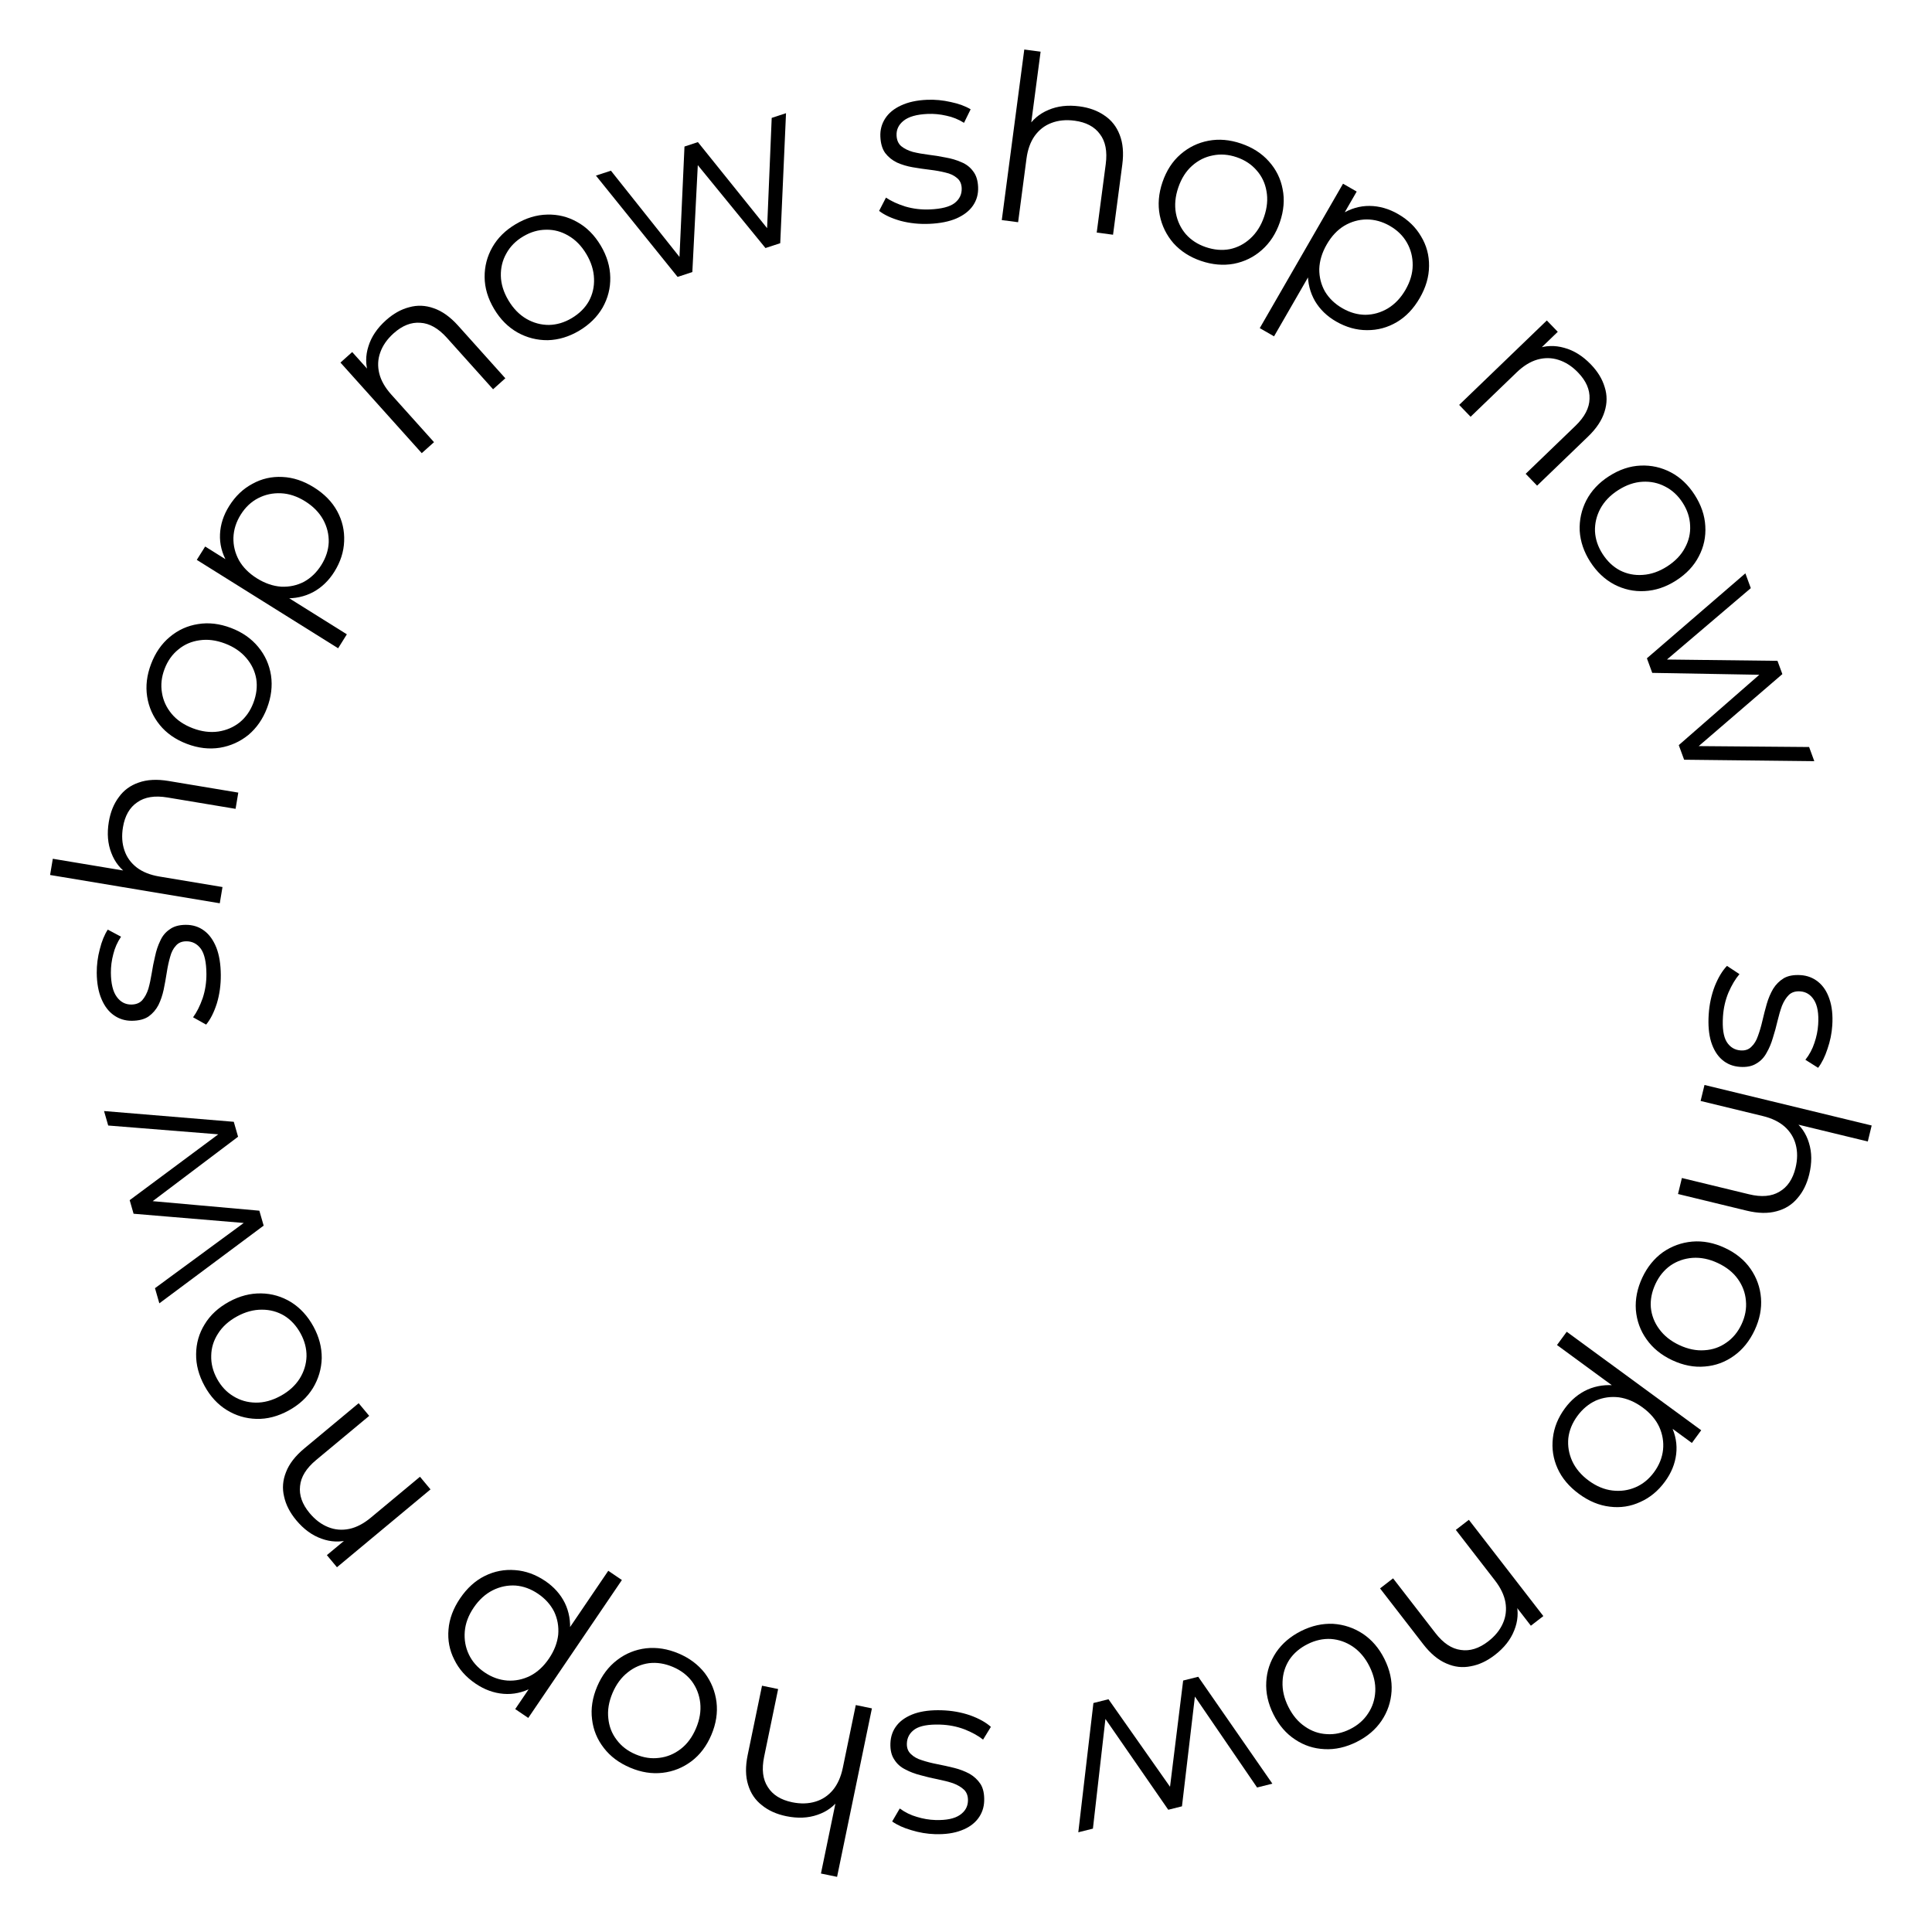 <svg width="150" height="150" viewBox="0 0 150 150" fill="none" xmlns="http://www.w3.org/2000/svg">
<path d="M132.663 78.758C132.714 77.98 132.871 77.25 133.132 76.57C133.405 75.891 133.722 75.364 134.083 74.991L135.052 75.632C134.739 75.996 134.455 76.471 134.2 77.055C133.957 77.64 133.814 78.262 133.771 78.921C133.712 79.819 133.807 80.475 134.057 80.888C134.318 81.302 134.682 81.524 135.149 81.555C135.496 81.578 135.773 81.482 135.98 81.267C136.198 81.064 136.366 80.787 136.486 80.434C136.617 80.082 136.733 79.687 136.834 79.248C136.935 78.81 137.048 78.372 137.173 77.936C137.297 77.511 137.461 77.125 137.664 76.777C137.879 76.431 138.156 76.154 138.494 75.948C138.832 75.754 139.27 75.674 139.809 75.709C140.324 75.743 140.775 75.917 141.163 76.231C141.552 76.545 141.841 76.985 142.033 77.551C142.235 78.129 142.31 78.82 142.257 79.622C142.217 80.233 142.093 80.838 141.885 81.438C141.69 82.038 141.447 82.527 141.158 82.905L140.17 82.281C140.485 81.881 140.718 81.445 140.87 80.974C141.033 80.504 141.13 80.029 141.162 79.55C141.218 78.7 141.109 78.062 140.837 77.635C140.575 77.221 140.217 76.999 139.762 76.969C139.403 76.945 139.114 77.035 138.896 77.237C138.678 77.451 138.497 77.734 138.354 78.085C138.222 78.449 138.105 78.845 138.005 79.271C137.904 79.709 137.786 80.14 137.65 80.564C137.525 81.001 137.361 81.393 137.157 81.741C136.965 82.101 136.701 82.378 136.363 82.573C136.037 82.78 135.616 82.866 135.101 82.832C134.55 82.796 134.082 82.609 133.695 82.271C133.32 81.946 133.037 81.482 132.848 80.881C132.671 80.292 132.609 79.584 132.663 78.758Z" fill="black"/>
<path d="M140.469 91.172C140.288 91.918 139.984 92.536 139.556 93.025C139.137 93.528 138.598 93.867 137.939 94.04C137.276 94.225 136.502 94.211 135.616 93.996L130.28 92.702L130.582 91.46L135.795 92.724C136.763 92.959 137.551 92.891 138.16 92.52C138.777 92.163 139.192 91.548 139.405 90.673C139.563 90.02 139.568 89.416 139.419 88.861C139.278 88.321 138.99 87.856 138.554 87.466C138.126 87.091 137.563 86.819 136.863 86.649L132.035 85.478L132.336 84.237L145.316 87.383L145.015 88.625L138.7 87.094L139.231 86.964C139.825 87.416 140.231 88.009 140.448 88.74C140.678 89.475 140.684 90.286 140.469 91.172Z" fill="black"/>
<path d="M127.507 99.196C127.894 98.37 128.427 97.712 129.107 97.222C129.793 96.747 130.551 96.472 131.381 96.397C132.222 96.326 133.067 96.489 133.915 96.885C134.774 97.286 135.44 97.829 135.915 98.515C136.389 99.2 136.658 99.955 136.723 100.78C136.787 101.604 136.623 102.435 136.232 103.272C135.835 104.12 135.299 104.783 134.624 105.263C133.944 105.753 133.192 106.031 132.366 106.095C131.536 106.171 130.691 106.008 129.833 105.607C128.985 105.211 128.318 104.667 127.833 103.977C127.353 103.303 127.079 102.545 127.008 101.705C126.949 100.869 127.115 100.033 127.507 99.196ZM128.534 99.676C128.244 100.295 128.123 100.908 128.171 101.513C128.23 102.123 128.446 102.681 128.819 103.186C129.198 103.708 129.719 104.123 130.382 104.433C131.056 104.748 131.709 104.881 132.342 104.832C132.969 104.794 133.53 104.599 134.026 104.248C134.532 103.902 134.928 103.425 135.213 102.816C135.498 102.207 135.611 101.598 135.552 100.988C135.504 100.382 135.296 99.822 134.928 99.305C134.561 98.789 134.04 98.374 133.365 98.059C132.702 97.749 132.049 97.616 131.406 97.66C130.773 97.709 130.204 97.906 129.698 98.252C129.202 98.604 128.814 99.078 128.534 99.676Z" fill="black"/>
<path d="M121.499 109.341C121.982 108.683 122.568 108.198 123.259 107.885C123.959 107.58 124.712 107.477 125.517 107.576C126.325 107.692 127.146 108.054 127.978 108.664C128.811 109.274 129.399 109.943 129.743 110.671C130.097 111.406 130.229 112.149 130.138 112.901C130.048 113.653 129.758 114.363 129.268 115.03C128.736 115.756 128.096 116.284 127.348 116.614C126.602 116.96 125.814 117.082 124.982 116.978C124.159 116.882 123.366 116.553 122.601 115.993C121.826 115.426 121.269 114.765 120.93 114.011C120.59 113.256 120.469 112.468 120.566 111.647C120.655 110.835 120.966 110.066 121.499 109.341ZM121.64 103.398L132.081 111.044L131.357 112.031L129.063 110.351L127.612 109.132L125.966 108.15L120.884 104.428L121.64 103.398ZM122.467 109.938C122.069 110.48 121.836 111.052 121.765 111.655C121.705 112.265 121.805 112.859 122.065 113.437C122.336 114.022 122.766 114.53 123.357 114.963C123.948 115.395 124.558 115.649 125.188 115.723C125.818 115.798 126.415 115.715 126.979 115.473C127.543 115.232 128.024 114.84 128.421 114.298C128.819 113.757 129.051 113.176 129.119 112.556C129.18 111.946 129.079 111.352 128.819 110.775C128.551 110.207 128.122 109.706 127.531 109.274C126.94 108.841 126.329 108.579 125.696 108.488C125.066 108.413 124.47 108.497 123.905 108.738C123.344 108.996 122.864 109.396 122.467 109.938Z" fill="black"/>
<path d="M116.062 128.492C115.454 128.962 114.831 129.254 114.191 129.368C113.549 129.5 112.917 129.428 112.293 129.151C111.66 128.882 111.065 128.387 110.506 127.666L107.147 123.324L108.158 122.542L111.441 126.785C112.05 127.572 112.709 128.012 113.416 128.102C114.121 128.209 114.83 127.988 115.542 127.438C116.074 127.027 116.455 126.559 116.685 126.032C116.913 125.523 116.978 124.98 116.881 124.403C116.781 123.843 116.511 123.278 116.071 122.709L113.03 118.78L114.042 117.998L119.825 125.472L118.856 126.22L117.27 124.17L117.724 124.434C117.905 125.158 117.852 125.874 117.565 126.581C117.285 127.298 116.784 127.935 116.062 128.492Z" fill="black"/>
<path d="M101.026 126.628C101.842 126.221 102.669 126.036 103.506 126.074C104.339 126.128 105.104 126.384 105.801 126.84C106.505 127.307 107.066 127.959 107.484 128.796C107.908 129.644 108.093 130.484 108.04 131.315C107.986 132.147 107.728 132.906 107.267 133.592C106.805 134.279 106.161 134.828 105.334 135.241C104.497 135.659 103.665 135.847 102.838 135.803C102 135.765 101.238 135.516 100.551 135.054C99.853 134.598 99.292 133.945 98.868 133.098C98.45 132.26 98.264 131.421 98.313 130.578C98.356 129.752 98.611 128.988 99.078 128.285C99.55 127.593 100.2 127.041 101.026 126.628ZM101.534 127.643C100.922 127.948 100.447 128.353 100.108 128.857C99.775 129.372 99.598 129.943 99.577 130.571C99.55 131.215 99.7 131.864 100.028 132.519C100.361 133.184 100.79 133.694 101.316 134.048C101.831 134.408 102.392 134.604 102.999 134.637C103.611 134.68 104.218 134.551 104.819 134.251C105.42 133.951 105.887 133.543 106.22 133.029C106.558 132.524 106.743 131.956 106.776 131.323C106.808 130.69 106.657 130.04 106.325 129.375C105.997 128.72 105.568 128.211 105.036 127.845C104.51 127.491 103.941 127.292 103.329 127.249C102.723 127.217 102.124 127.348 101.534 127.643Z" fill="black"/>
<path d="M93.03 130.184L98.787 138.484L97.6 138.781L92.323 131.066L92.865 130.93L91.768 140.242L90.703 140.509L85.374 132.807L85.915 132.671L84.854 141.974L83.719 142.258L84.893 132.222L86.063 131.929L91.143 139.155L90.776 139.247L91.86 130.477L93.03 130.184Z" fill="black"/>
<path d="M73.118 132.785C73.898 132.809 74.632 132.94 75.321 133.177C76.01 133.426 76.547 133.725 76.932 134.073L76.326 135.063C75.951 134.763 75.467 134.496 74.874 134.262C74.28 134.039 73.654 133.918 72.994 133.898C72.094 133.87 71.442 133.988 71.038 134.251C70.633 134.527 70.424 134.899 70.409 135.367C70.398 135.714 70.504 135.988 70.726 136.187C70.936 136.397 71.219 136.556 71.576 136.663C71.932 136.782 72.331 136.885 72.773 136.97C73.214 137.056 73.656 137.154 74.096 137.263C74.525 137.372 74.917 137.523 75.271 137.714C75.625 137.917 75.911 138.184 76.129 138.514C76.335 138.845 76.429 139.28 76.412 139.82C76.397 140.336 76.238 140.793 75.938 141.192C75.637 141.591 75.208 141.896 74.649 142.107C74.078 142.329 73.391 142.428 72.587 142.403C71.975 142.384 71.366 142.281 70.76 142.095C70.153 141.92 69.655 141.694 69.268 141.418L69.857 140.41C70.268 140.711 70.712 140.929 71.188 141.063C71.663 141.21 72.141 141.291 72.621 141.306C73.472 141.332 74.107 141.201 74.524 140.914C74.928 140.638 75.138 140.273 75.152 139.817C75.163 139.457 75.064 139.172 74.854 138.961C74.633 138.75 74.344 138.579 73.988 138.448C73.619 138.329 73.22 138.227 72.791 138.141C72.349 138.056 71.914 137.952 71.486 137.831C71.045 137.721 70.647 137.571 70.293 137.38C69.926 137.201 69.64 136.946 69.434 136.615C69.216 136.296 69.115 135.879 69.131 135.363C69.148 134.811 69.319 134.336 69.643 133.938C69.955 133.552 70.409 133.254 71.003 133.044C71.586 132.846 72.291 132.759 73.118 132.785Z" fill="black"/>
<path d="M61.038 141.007C60.286 140.851 59.658 140.569 59.155 140.158C58.638 139.757 58.281 139.23 58.085 138.577C57.877 137.922 57.866 137.148 58.051 136.254L59.163 130.878L60.414 131.137L59.328 136.389C59.126 137.365 59.221 138.15 59.613 138.746C59.99 139.35 60.619 139.744 61.501 139.926C62.159 140.062 62.763 140.045 63.312 139.877C63.847 139.718 64.303 139.414 64.677 138.964C65.038 138.524 65.291 137.951 65.437 137.246L66.443 132.381L67.695 132.639L64.99 145.719L63.738 145.46L65.054 139.097L65.203 139.624C64.77 140.233 64.192 140.659 63.468 140.902C62.741 141.156 61.931 141.191 61.038 141.007Z" fill="black"/>
<path d="M52.687 128.376C53.527 128.731 54.205 129.239 54.72 129.899C55.219 130.566 55.522 131.313 55.628 132.14C55.73 132.977 55.598 133.827 55.233 134.689C54.864 135.562 54.345 136.248 53.677 136.748C53.01 137.247 52.265 137.545 51.443 137.64C50.62 137.736 49.784 137.604 48.932 137.244C48.07 136.88 47.387 136.369 46.883 135.713C46.368 135.053 46.063 134.312 45.968 133.49C45.861 132.663 45.993 131.813 46.363 130.94C46.728 130.079 47.246 129.392 47.918 128.882C48.575 128.377 49.322 128.074 50.16 127.973C50.993 127.882 51.836 128.016 52.687 128.376ZM52.245 129.42C51.615 129.154 50.998 129.056 50.395 129.127C49.787 129.209 49.237 129.445 48.745 129.837C48.238 130.235 47.842 130.771 47.556 131.445C47.266 132.13 47.157 132.788 47.23 133.417C47.291 134.042 47.506 134.596 47.876 135.078C48.24 135.57 48.732 135.948 49.351 136.209C49.97 136.471 50.584 136.561 51.191 136.479C51.795 136.408 52.348 136.179 52.85 135.792C53.353 135.406 53.749 134.87 54.039 134.184C54.325 133.51 54.434 132.853 54.366 132.212C54.294 131.582 54.075 131.021 53.711 130.528C53.341 130.046 52.853 129.677 52.245 129.42Z" fill="black"/>
<path d="M42.335 122.75C43.01 123.208 43.517 123.776 43.854 124.454C44.185 125.142 44.315 125.89 44.245 126.698C44.159 127.509 43.826 128.341 43.246 129.195C42.666 130.049 42.019 130.661 41.303 131.032C40.581 131.412 39.842 131.571 39.087 131.508C38.332 131.446 37.611 131.182 36.926 130.718C36.181 130.213 35.63 129.593 35.273 128.858C34.899 128.127 34.749 127.344 34.822 126.509C34.889 125.685 35.189 124.88 35.721 124.096C36.26 123.302 36.901 122.721 37.643 122.354C38.385 121.988 39.169 121.837 39.994 121.904C40.809 121.963 41.59 122.246 42.335 122.75ZM48.284 122.672L41.014 133.38L40.001 132.693L41.599 130.34L42.764 128.847L43.687 127.168L47.226 121.955L48.284 122.672ZM41.772 123.739C41.216 123.362 40.635 123.15 40.029 123.102C39.417 123.064 38.827 123.185 38.258 123.467C37.683 123.759 37.19 124.207 36.779 124.813C36.368 125.419 36.136 126.037 36.085 126.669C36.033 127.301 36.138 127.894 36.4 128.448C36.662 129.002 37.071 129.468 37.627 129.845C38.183 130.222 38.773 130.433 39.395 130.478C40.007 130.516 40.598 130.394 41.166 130.112C41.724 129.824 42.209 129.377 42.62 128.771C43.031 128.166 43.271 127.545 43.34 126.91C43.391 126.279 43.286 125.686 43.025 125.131C42.746 124.58 42.329 124.116 41.772 123.739Z" fill="black"/>
<path d="M23.003 118.034C22.511 117.444 22.196 116.832 22.058 116.197C21.903 115.561 21.952 114.927 22.206 114.295C22.452 113.653 22.925 113.04 23.626 112.457L27.846 108.945L28.665 109.927L24.541 113.358C23.776 113.995 23.361 114.668 23.296 115.378C23.215 116.086 23.462 116.785 24.038 117.476C24.469 117.993 24.951 118.356 25.486 118.567C26.004 118.776 26.55 118.821 27.123 118.703C27.68 118.583 28.235 118.293 28.788 117.833L32.607 114.655L33.425 115.636L26.161 121.681L25.378 120.741L27.37 119.083L27.123 119.546C26.405 119.753 25.687 119.726 24.97 119.465C24.242 119.211 23.587 118.734 23.003 118.034Z" fill="black"/>
<path d="M24.333 102.986C24.771 103.786 24.986 104.605 24.98 105.443C24.957 106.276 24.73 107.049 24.3 107.763C23.859 108.482 23.228 109.066 22.407 109.515C21.575 109.969 20.742 110.185 19.909 110.162C19.075 110.138 18.307 109.909 17.603 109.473C16.899 109.037 16.325 108.414 15.882 107.603C15.432 106.782 15.214 105.958 15.226 105.131C15.233 104.293 15.454 103.523 15.89 102.819C16.32 102.106 16.951 101.522 17.783 101.067C18.605 100.619 19.437 100.403 20.282 100.42C21.109 100.433 21.883 100.66 22.603 101.101C23.313 101.547 23.889 102.176 24.333 102.986ZM23.338 103.53C23.009 102.93 22.587 102.47 22.07 102.151C21.543 101.837 20.965 101.681 20.336 101.683C19.692 101.679 19.048 101.853 18.405 102.204C17.753 102.561 17.259 103.008 16.924 103.547C16.584 104.074 16.409 104.642 16.399 105.249C16.379 105.862 16.53 106.463 16.852 107.052C17.175 107.642 17.6 108.093 18.127 108.407C18.644 108.726 19.22 108.89 19.854 108.899C20.488 108.908 21.132 108.735 21.785 108.378C22.427 108.027 22.921 107.579 23.266 107.035C23.601 106.497 23.778 105.921 23.798 105.309C23.808 104.702 23.654 104.109 23.338 103.53Z" fill="black"/>
<path d="M20.47 95.157L12.371 101.19L12.033 100.013L19.563 94.481L19.718 95.017L10.371 94.235L10.068 93.18L17.583 87.596L17.737 88.132L8.401 87.385L8.078 86.261L18.151 87.096L18.484 88.255L11.436 93.574L11.332 93.211L20.136 93.998L20.47 95.157Z" fill="black"/>
<path d="M17.143 75.689C17.149 76.469 17.047 77.208 16.836 77.906C16.613 78.603 16.336 79.152 16.003 79.55L14.99 78.982C15.275 78.596 15.524 78.102 15.735 77.5C15.934 76.899 16.031 76.268 16.026 75.608C16.019 74.708 15.876 74.061 15.597 73.667C15.306 73.273 14.927 73.078 14.459 73.082C14.111 73.085 13.842 73.201 13.651 73.43C13.449 73.648 13.301 73.937 13.208 74.298C13.103 74.658 13.016 75.061 12.947 75.506C12.879 75.95 12.798 76.395 12.706 76.84C12.613 77.272 12.478 77.669 12.301 78.031C12.112 78.392 11.856 78.688 11.534 78.919C11.211 79.137 10.78 79.249 10.24 79.253C9.724 79.257 9.261 79.116 8.851 78.831C8.441 78.546 8.12 78.129 7.887 77.579C7.643 77.017 7.518 76.334 7.511 75.529C7.507 74.918 7.586 74.305 7.749 73.692C7.901 73.079 8.107 72.573 8.368 72.175L9.398 72.725C9.113 73.147 8.913 73.599 8.796 74.08C8.668 74.561 8.606 75.041 8.609 75.521C8.616 76.373 8.771 77.002 9.074 77.408C9.365 77.801 9.739 77.996 10.195 77.993C10.555 77.99 10.836 77.88 11.038 77.662C11.24 77.433 11.4 77.138 11.517 76.777C11.622 76.404 11.709 76.001 11.778 75.569C11.847 75.124 11.933 74.685 12.038 74.253C12.13 73.808 12.265 73.405 12.442 73.043C12.607 72.67 12.851 72.374 13.174 72.156C13.484 71.925 13.897 71.808 14.413 71.804C14.965 71.8 15.446 71.952 15.856 72.261C16.255 72.558 16.57 73 16.803 73.586C17.023 74.16 17.137 74.861 17.143 75.689Z" fill="black"/>
<path d="M8.449 63.804C8.576 63.046 8.835 62.408 9.226 61.889C9.607 61.357 10.12 60.98 10.766 60.759C11.413 60.526 12.186 60.485 13.086 60.635L18.501 61.538L18.29 62.798L12.999 61.916C12.017 61.752 11.235 61.878 10.655 62.292C10.065 62.692 9.695 63.336 9.547 64.224C9.436 64.887 9.475 65.489 9.664 66.032C9.843 66.561 10.164 67.003 10.628 67.36C11.081 67.704 11.663 67.934 12.373 68.053L17.274 68.87L17.063 70.13L3.889 67.934L4.1 66.674L10.509 67.742L9.988 67.911C9.363 67.502 8.916 66.941 8.646 66.227C8.364 65.511 8.299 64.703 8.449 63.804Z" fill="black"/>
<path d="M20.732 54.972C20.408 55.825 19.925 56.521 19.284 57.061C18.635 57.585 17.9 57.916 17.078 58.053C16.244 58.186 15.389 58.087 14.514 57.755C13.628 57.419 12.923 56.927 12.399 56.279C11.874 55.631 11.55 54.898 11.424 54.081C11.298 53.263 11.399 52.422 11.727 51.558C12.059 50.683 12.544 49.982 13.181 49.453C13.823 48.914 14.553 48.581 15.371 48.455C16.193 48.317 17.047 48.417 17.934 48.753C18.809 49.084 19.514 49.577 20.05 50.229C20.578 50.865 20.909 51.6 21.041 52.433C21.163 53.262 21.06 54.109 20.732 54.972ZM19.671 54.571C19.914 53.931 19.989 53.311 19.896 52.711C19.792 52.107 19.535 51.567 19.125 51.091C18.709 50.599 18.158 50.224 17.474 49.964C16.778 49.7 16.117 49.617 15.49 49.712C14.867 49.797 14.322 50.033 13.854 50.42C13.374 50.803 13.016 51.309 12.777 51.937C12.538 52.565 12.471 53.182 12.575 53.786C12.668 54.386 12.918 54.929 13.323 55.417C13.728 55.904 14.279 56.28 14.975 56.544C15.659 56.803 16.32 56.887 16.958 56.795C17.585 56.699 18.138 56.46 18.618 56.077C19.086 55.69 19.437 55.188 19.671 54.571Z" fill="black"/>
<path d="M25.957 44.393C25.524 45.084 24.975 45.611 24.309 45.973C23.633 46.329 22.89 46.487 22.079 46.447C21.265 46.391 20.42 46.089 19.545 45.542C18.67 44.994 18.034 44.37 17.638 43.669C17.231 42.962 17.046 42.23 17.081 41.474C17.116 40.717 17.353 39.988 17.793 39.287C18.271 38.524 18.87 37.951 19.592 37.567C20.31 37.167 21.088 36.988 21.925 37.031C22.752 37.067 23.568 37.336 24.372 37.839C25.185 38.348 25.789 38.966 26.183 39.694C26.577 40.421 26.756 41.198 26.719 42.025C26.689 42.841 26.435 43.63 25.957 44.393ZM26.252 50.331L15.279 43.468L15.929 42.431L18.34 43.939L19.876 45.048L21.589 45.907L26.93 49.248L26.252 50.331ZM24.948 43.868C25.305 43.298 25.496 42.711 25.522 42.104C25.538 41.491 25.395 40.906 25.093 40.349C24.78 39.786 24.314 39.31 23.693 38.922C23.072 38.534 22.445 38.325 21.811 38.297C21.178 38.269 20.588 38.396 20.044 38.678C19.499 38.959 19.048 39.385 18.691 39.955C18.334 40.524 18.145 41.12 18.123 41.743C18.107 42.356 18.25 42.941 18.552 43.498C18.861 44.045 19.326 44.513 19.946 44.901C20.567 45.289 21.196 45.506 21.834 45.55C22.467 45.579 23.056 45.452 23.601 45.17C24.142 44.871 24.591 44.437 24.948 43.868Z" fill="black"/>
<path d="M29.967 24.864C30.539 24.352 31.139 24.015 31.769 23.854C32.399 23.676 33.035 23.702 33.677 23.933C34.328 24.155 34.959 24.606 35.568 25.284L39.234 29.37L38.282 30.223L34.7 26.231C34.035 25.489 33.346 25.099 32.634 25.061C31.923 25.005 31.232 25.277 30.562 25.878C30.061 26.326 29.715 26.821 29.524 27.363C29.334 27.887 29.308 28.434 29.448 29.002C29.587 29.553 29.898 30.097 30.379 30.633L33.697 34.33L32.745 35.183L26.433 28.15L27.345 27.333L29.076 29.262L28.604 29.032C28.371 28.323 28.372 27.606 28.607 26.879C28.834 26.144 29.287 25.473 29.967 24.864Z" fill="black"/>
<path d="M44.966 25.677C44.182 26.143 43.371 26.389 42.533 26.412C41.7 26.42 40.918 26.222 40.188 25.818C39.452 25.404 38.845 24.795 38.365 23.991C37.88 23.177 37.633 22.354 37.626 21.52C37.618 20.687 37.819 19.911 38.228 19.192C38.638 18.474 39.24 17.878 40.034 17.406C40.838 16.927 41.654 16.679 42.482 16.661C43.32 16.637 44.099 16.83 44.818 17.24C45.548 17.643 46.155 18.252 46.641 19.066C47.12 19.87 47.367 20.694 47.381 21.538C47.399 22.365 47.201 23.146 46.787 23.881C46.367 24.606 45.76 25.204 44.966 25.677ZM44.385 24.703C44.973 24.353 45.417 23.914 45.717 23.387C46.011 22.849 46.145 22.266 46.12 21.638C46.1 20.994 45.902 20.358 45.527 19.729C45.146 19.09 44.68 18.613 44.129 18.299C43.589 17.978 43.015 17.824 42.407 17.836C41.794 17.838 41.199 18.011 40.621 18.355C40.044 18.699 39.608 19.14 39.314 19.677C39.014 20.205 38.871 20.786 38.886 21.42C38.9 22.053 39.098 22.69 39.479 23.329C39.854 23.957 40.32 24.434 40.877 24.759C41.428 25.074 42.01 25.23 42.623 25.228C43.231 25.215 43.818 25.04 44.385 24.703Z" fill="black"/>
<path d="M52.608 21.499L46.268 13.634L47.431 13.252L53.249 20.569L52.719 20.743L53.143 11.377L54.186 11.034L60.055 18.333L59.525 18.507L59.915 9.153L61.026 8.788L60.577 18.882L59.431 19.258L53.845 12.416L54.204 12.298L53.753 21.123L52.608 21.499Z" fill="black"/>
<path d="M72.152 17.379C71.373 17.412 70.631 17.335 69.927 17.149C69.222 16.951 68.664 16.692 68.254 16.373L68.787 15.342C69.183 15.613 69.685 15.844 70.294 16.035C70.902 16.213 71.535 16.288 72.195 16.26C73.094 16.222 73.736 16.057 74.12 15.764C74.503 15.46 74.685 15.073 74.665 14.606C74.65 14.258 74.525 13.993 74.289 13.811C74.064 13.617 73.77 13.479 73.406 13.398C73.042 13.306 72.637 13.233 72.19 13.18C71.743 13.127 71.296 13.061 70.849 12.984C70.413 12.907 70.011 12.786 69.644 12.621C69.276 12.444 68.972 12.199 68.73 11.885C68.5 11.571 68.374 11.143 68.351 10.604C68.329 10.088 68.454 9.621 68.724 9.201C68.994 8.781 69.4 8.446 69.942 8.194C70.496 7.931 71.174 7.782 71.977 7.748C72.589 7.722 73.204 7.78 73.822 7.922C74.44 8.052 74.953 8.24 75.36 8.487L74.846 9.536C74.414 9.266 73.956 9.081 73.471 8.982C72.986 8.87 72.503 8.824 72.024 8.845C71.172 8.881 70.549 9.057 70.155 9.374C69.771 9.679 69.589 10.059 69.609 10.515C69.624 10.874 69.744 11.152 69.968 11.346C70.205 11.54 70.505 11.69 70.87 11.794C71.246 11.886 71.652 11.959 72.086 12.013C72.533 12.066 72.975 12.137 73.411 12.227C73.858 12.304 74.266 12.425 74.633 12.589C75.012 12.742 75.316 12.975 75.546 13.289C75.787 13.591 75.918 14 75.94 14.516C75.964 15.067 75.828 15.553 75.534 15.974C75.251 16.383 74.82 16.713 74.243 16.966C73.676 17.206 72.98 17.344 72.152 17.379Z" fill="black"/>
<path d="M83.808 8.258C84.57 8.358 85.217 8.595 85.749 8.967C86.294 9.33 86.688 9.829 86.931 10.466C87.185 11.105 87.253 11.877 87.134 12.781L86.416 18.224L85.149 18.057L85.85 12.739C85.98 11.751 85.829 10.975 85.395 10.409C84.975 9.834 84.318 9.487 83.426 9.37C82.76 9.282 82.159 9.342 81.623 9.55C81.101 9.747 80.669 10.084 80.328 10.559C80 11.025 79.789 11.614 79.695 12.328L79.046 17.253L77.778 17.087L79.525 3.845L80.792 4.012L79.942 10.454L79.756 9.94C80.143 9.301 80.689 8.834 81.393 8.539C82.099 8.233 82.904 8.139 83.808 8.258Z" fill="black"/>
<path d="M93.245 20.257C92.381 19.963 91.669 19.504 91.108 18.882C90.563 18.252 90.207 17.529 90.043 16.712C89.882 15.884 89.953 15.027 90.255 14.141C90.561 13.244 91.03 12.523 91.66 11.977C92.29 11.431 93.012 11.081 93.826 10.927C94.639 10.774 95.483 10.846 96.358 11.144C97.243 11.446 97.961 11.906 98.511 12.525C99.072 13.147 99.429 13.865 99.582 14.678C99.747 15.495 99.676 16.352 99.37 17.249C99.067 18.135 98.599 18.856 97.965 19.413C97.346 19.963 96.622 20.318 95.793 20.48C94.969 20.629 94.119 20.555 93.245 20.257ZM93.611 19.184C94.258 19.405 94.88 19.458 95.477 19.345C96.078 19.22 96.609 18.945 97.072 18.519C97.549 18.086 97.906 17.523 98.143 16.831C98.384 16.127 98.445 15.463 98.329 14.84C98.223 14.221 97.969 13.684 97.566 13.23C97.167 12.764 96.65 12.423 96.014 12.206C95.378 11.989 94.759 11.943 94.159 12.068C93.562 12.181 93.027 12.449 92.553 12.871C92.079 13.292 91.722 13.855 91.482 14.559C91.245 15.252 91.183 15.915 91.296 16.55C91.413 17.173 91.671 17.717 92.07 18.183C92.473 18.637 92.986 18.971 93.611 19.184Z" fill="black"/>
<path d="M103.735 24.961C103.028 24.554 102.481 24.024 102.095 23.373C101.715 22.711 101.53 21.975 101.54 21.164C101.567 20.349 101.838 19.494 102.353 18.6C102.869 17.706 103.47 17.048 104.156 16.626C104.849 16.194 105.574 15.981 106.332 15.988C107.089 15.995 107.827 16.205 108.545 16.618C109.325 17.066 109.92 17.644 110.33 18.351C110.756 19.053 110.963 19.823 110.951 20.66C110.945 21.488 110.706 22.312 110.232 23.133C109.753 23.965 109.157 24.591 108.443 25.011C107.73 25.432 106.96 25.639 106.132 25.633C105.314 25.634 104.516 25.409 103.735 24.961ZM97.808 25.475L104.272 14.263L105.333 14.873L103.912 17.337L102.859 18.912L102.062 20.654L98.916 26.113L97.808 25.475ZM104.224 23.933C104.806 24.268 105.401 24.438 106.009 24.441C106.622 24.434 107.202 24.269 107.748 23.947C108.3 23.614 108.759 23.13 109.125 22.496C109.49 21.862 109.676 21.228 109.681 20.594C109.686 19.96 109.538 19.376 109.236 18.843C108.934 18.309 108.492 17.875 107.91 17.54C107.327 17.204 106.724 17.037 106.1 17.038C105.487 17.045 104.907 17.21 104.361 17.533C103.825 17.861 103.374 18.343 103.009 18.977C102.643 19.611 102.45 20.247 102.428 20.886C102.423 21.519 102.571 22.103 102.873 22.637C103.191 23.166 103.641 23.598 104.224 23.933Z" fill="black"/>
<path d="M123.51 28.289C124.044 28.842 124.402 29.429 124.586 30.052C124.787 30.675 124.784 31.311 124.577 31.96C124.378 32.618 123.951 33.264 123.294 33.897L119.34 37.706L118.453 36.786L122.315 33.064C123.033 32.373 123.398 31.672 123.411 30.959C123.441 30.247 123.143 29.567 122.518 28.92C122.051 28.436 121.544 28.109 120.995 27.938C120.463 27.767 119.916 27.761 119.352 27.921C118.806 28.081 118.274 28.41 117.755 28.91L114.177 32.357L113.29 31.437L120.095 24.881L120.945 25.761L119.079 27.56L119.291 27.08C119.992 26.821 120.71 26.796 121.445 27.005C122.188 27.205 122.877 27.633 123.51 28.289Z" fill="black"/>
<path d="M123.464 43.614C122.972 42.847 122.699 42.045 122.647 41.209C122.612 40.377 122.784 39.589 123.163 38.847C123.553 38.099 124.141 37.472 124.93 36.967C125.728 36.456 126.543 36.182 127.376 36.148C128.21 36.112 128.992 36.288 129.725 36.673C130.457 37.059 131.073 37.641 131.572 38.418C132.078 39.206 132.354 40.013 132.399 40.839C132.451 41.675 132.284 42.459 131.898 43.191C131.519 43.933 130.93 44.559 130.132 45.071C129.344 45.576 128.529 45.849 127.685 45.891C126.859 45.936 126.071 45.764 125.322 45.374C124.583 44.979 123.964 44.392 123.464 43.614ZM124.419 43.002C124.789 43.578 125.242 44.007 125.78 44.289C126.328 44.566 126.916 44.681 127.543 44.635C128.186 44.594 128.816 44.375 129.432 43.98C130.059 43.579 130.52 43.098 130.816 42.538C131.119 41.987 131.254 41.409 131.221 40.803C131.198 40.19 131.006 39.601 130.643 39.036C130.28 38.47 129.824 38.05 129.276 37.773C128.738 37.491 128.153 37.367 127.519 37.403C126.886 37.438 126.256 37.656 125.63 38.058C125.013 38.453 124.552 38.934 124.246 39.501C123.95 40.061 123.813 40.648 123.835 41.26C123.868 41.866 124.063 42.447 124.419 43.002Z" fill="black"/>
<path d="M127.865 51.11L135.51 44.514L135.932 45.663L128.817 51.72L128.625 51.196L138.003 51.307L138.382 52.337L131.286 58.445L131.093 57.921L140.459 57.998L140.862 59.097L130.755 58.985L130.339 57.852L136.989 52.043L137.119 52.398L128.28 52.242L127.865 51.11Z" fill="black"/>
</svg>
